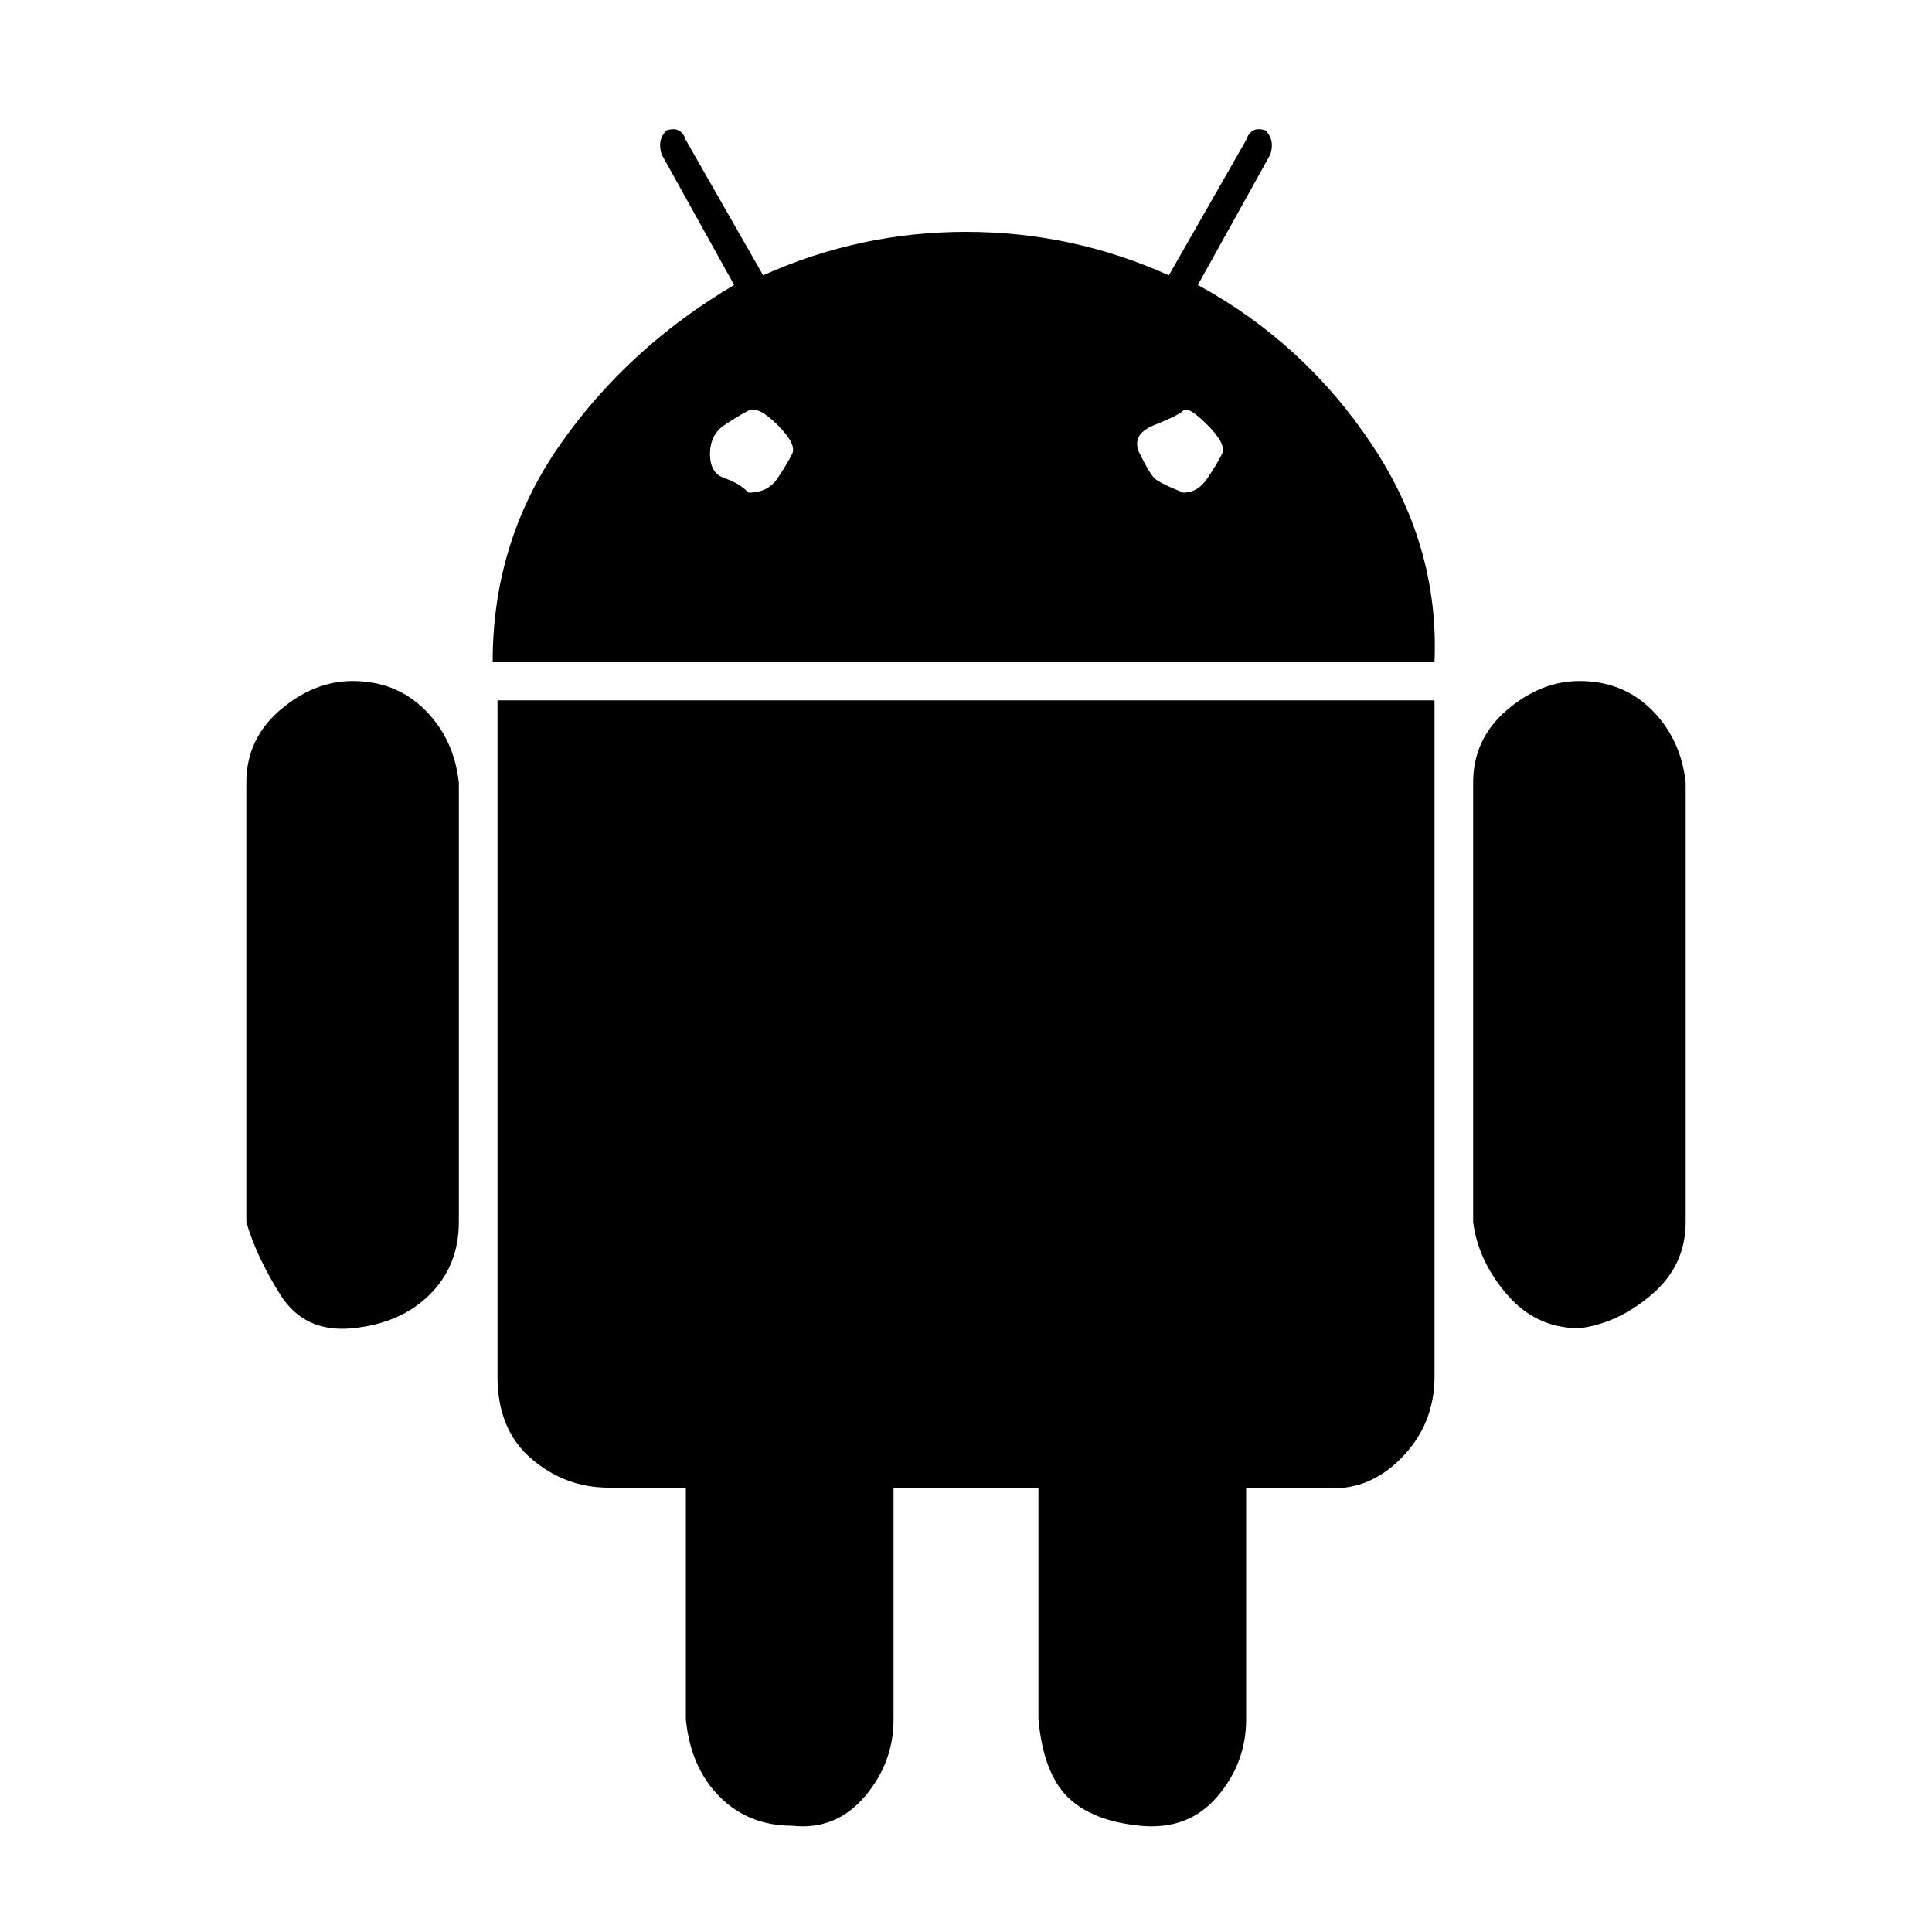 <?xml version="1.0"?><svg viewBox="0 0 40 40" xmlns="http://www.w3.org/2000/svg" height="40" width="40"><path d="m15.5 10.2q0.4 0 0.6-0.3t0.3-0.5-0.3-0.6-0.6-0.3-0.5 0.3-0.3 0.6 0.3 0.5 0.5 0.3z m9 0q0.3 0 0.5-0.3t0.3-0.5-0.3-0.6-0.5-0.3-0.6 0.3-0.3 0.6 0.3 0.5 0.6 0.3z m-17.2 3.9q0.9 0 1.5 0.6t0.7 1.5v9.1q0 0.9-0.6 1.5t-1.6 0.7-1.5-0.7-0.7-1.5v-9.1q0-0.9 0.7-1.5t1.5-0.6z m22.4 0.4v14q0 1-0.7 1.7t-1.6 0.6h-1.6v4.8q0 0.9-0.6 1.6t-1.6 0.6-1.5-0.6-0.6-1.6v-4.8h-3v4.8q0 0.9-0.6 1.6t-1.5 0.6q-0.9 0-1.5-0.6t-0.7-1.6l0-4.8h-1.6q-0.9 0-1.6-0.6t-0.7-1.7v-14h19.4z m-4.9-8.6q2.2 1.2 3.6 3.3t1.3 4.5h-19.5q0-2.5 1.4-4.5t3.6-3.3l-1.5-2.7q-0.1-0.3 0.1-0.5 0.3-0.1 0.4 0.2l1.6 2.8q2-0.9 4.2-0.9t4.2 0.9l1.6-2.8q0.1-0.3 0.4-0.2 0.2 0.2 0.1 0.5z m10.1 10.3v9.1q0 0.9-0.7 1.5t-1.5 0.7q-0.9 0-1.5-0.7t-0.7-1.5v-9.1q0-0.9 0.7-1.5t1.5-0.6q0.9 0 1.5 0.6t0.7 1.5z"></path></svg>